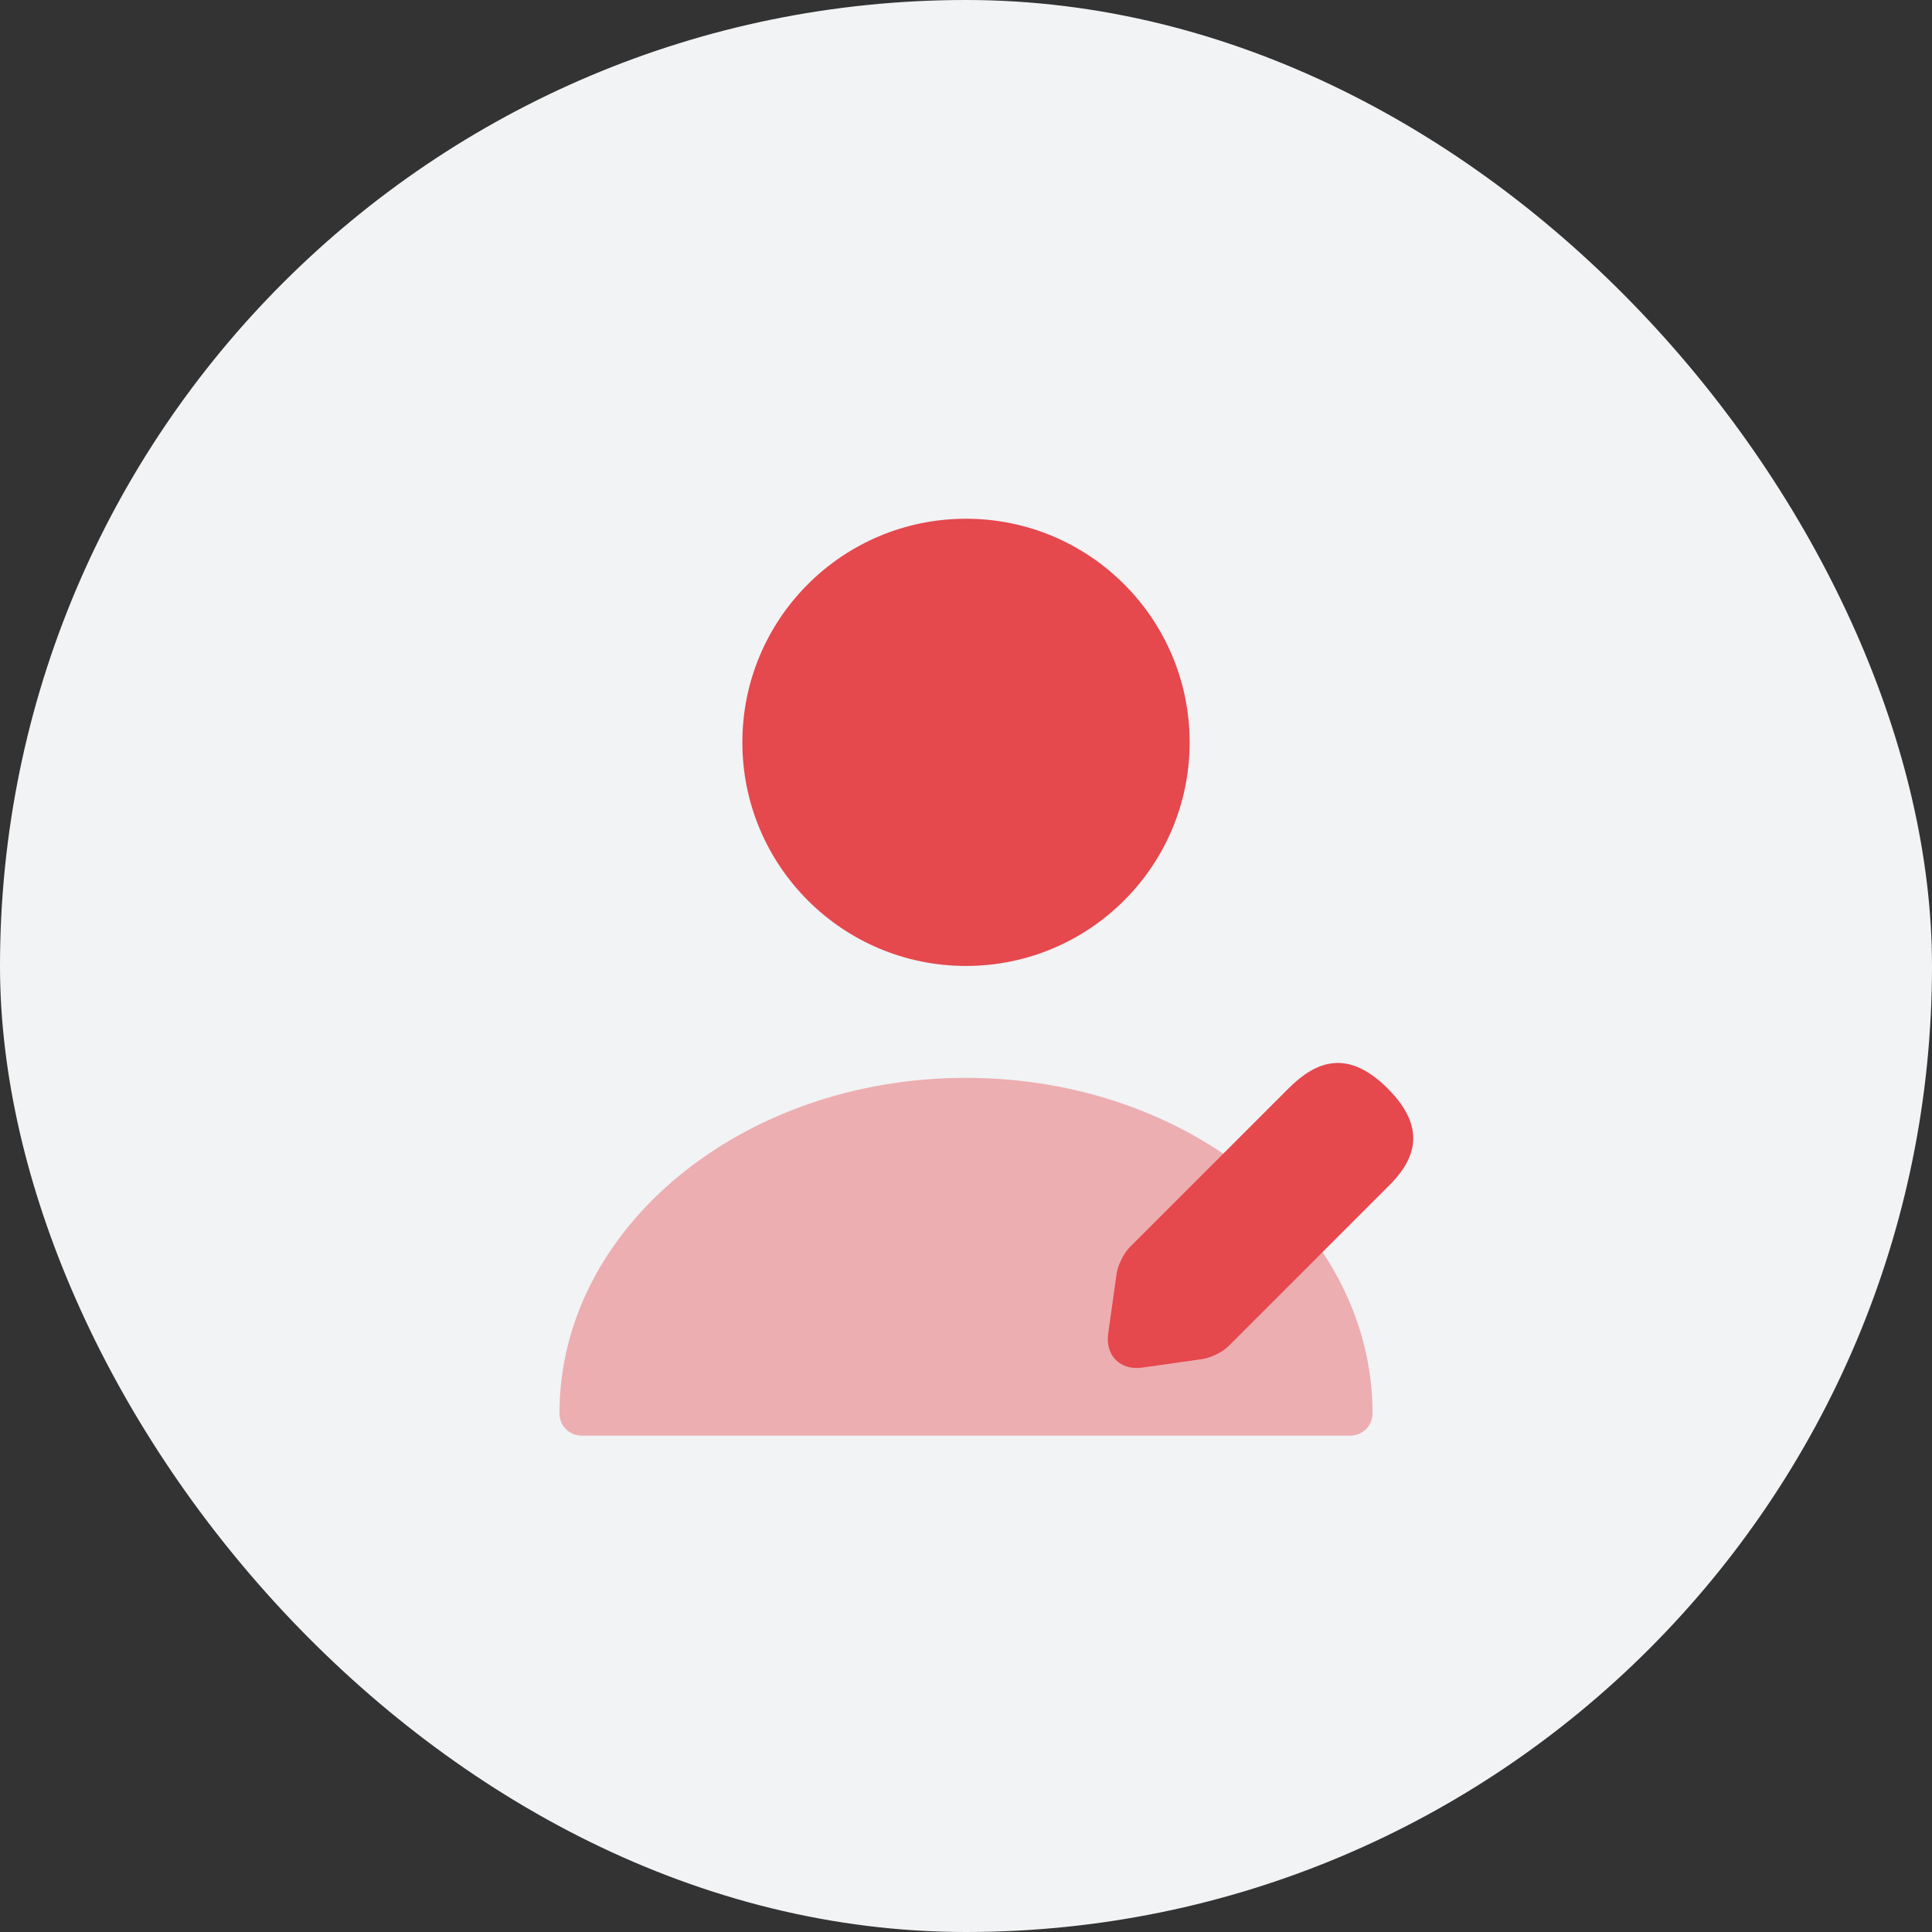 <svg width="36" height="36" viewBox="0 0 36 36" fill="none" xmlns="http://www.w3.org/2000/svg">
<rect x="0" y="0" width="36" height="36" fill="#333333" stroke="none"/>
<rect width="36" height="36" rx="18" fill="#F1F3F5"/>
<path d="M18 17.999C20.301 17.999 22.167 16.134 22.167 13.833C22.167 11.531 20.301 9.666 18 9.666C15.699 9.666 13.833 11.531 13.833 13.833C13.833 16.134 15.699 17.999 18 17.999Z" fill="#E5484D"/>
<path opacity="0.4" d="M18 20.084C13.825 20.084 10.425 22.884 10.425 26.334C10.425 26.567 10.608 26.751 10.842 26.751H25.158C25.392 26.751 25.575 26.567 25.575 26.334C25.575 22.884 22.175 20.084 18 20.084Z" fill="#E5484D"/>
<path d="M25.858 20.283C25.108 19.533 24.517 19.774 24.008 20.283L21.058 23.233C20.942 23.349 20.833 23.566 20.808 23.724L20.65 24.849C20.592 25.258 20.875 25.541 21.283 25.483L22.408 25.324C22.567 25.299 22.792 25.191 22.9 25.075L25.85 22.125C26.367 21.625 26.608 21.033 25.858 20.283Z" fill="#E5484D"/>
</svg>
